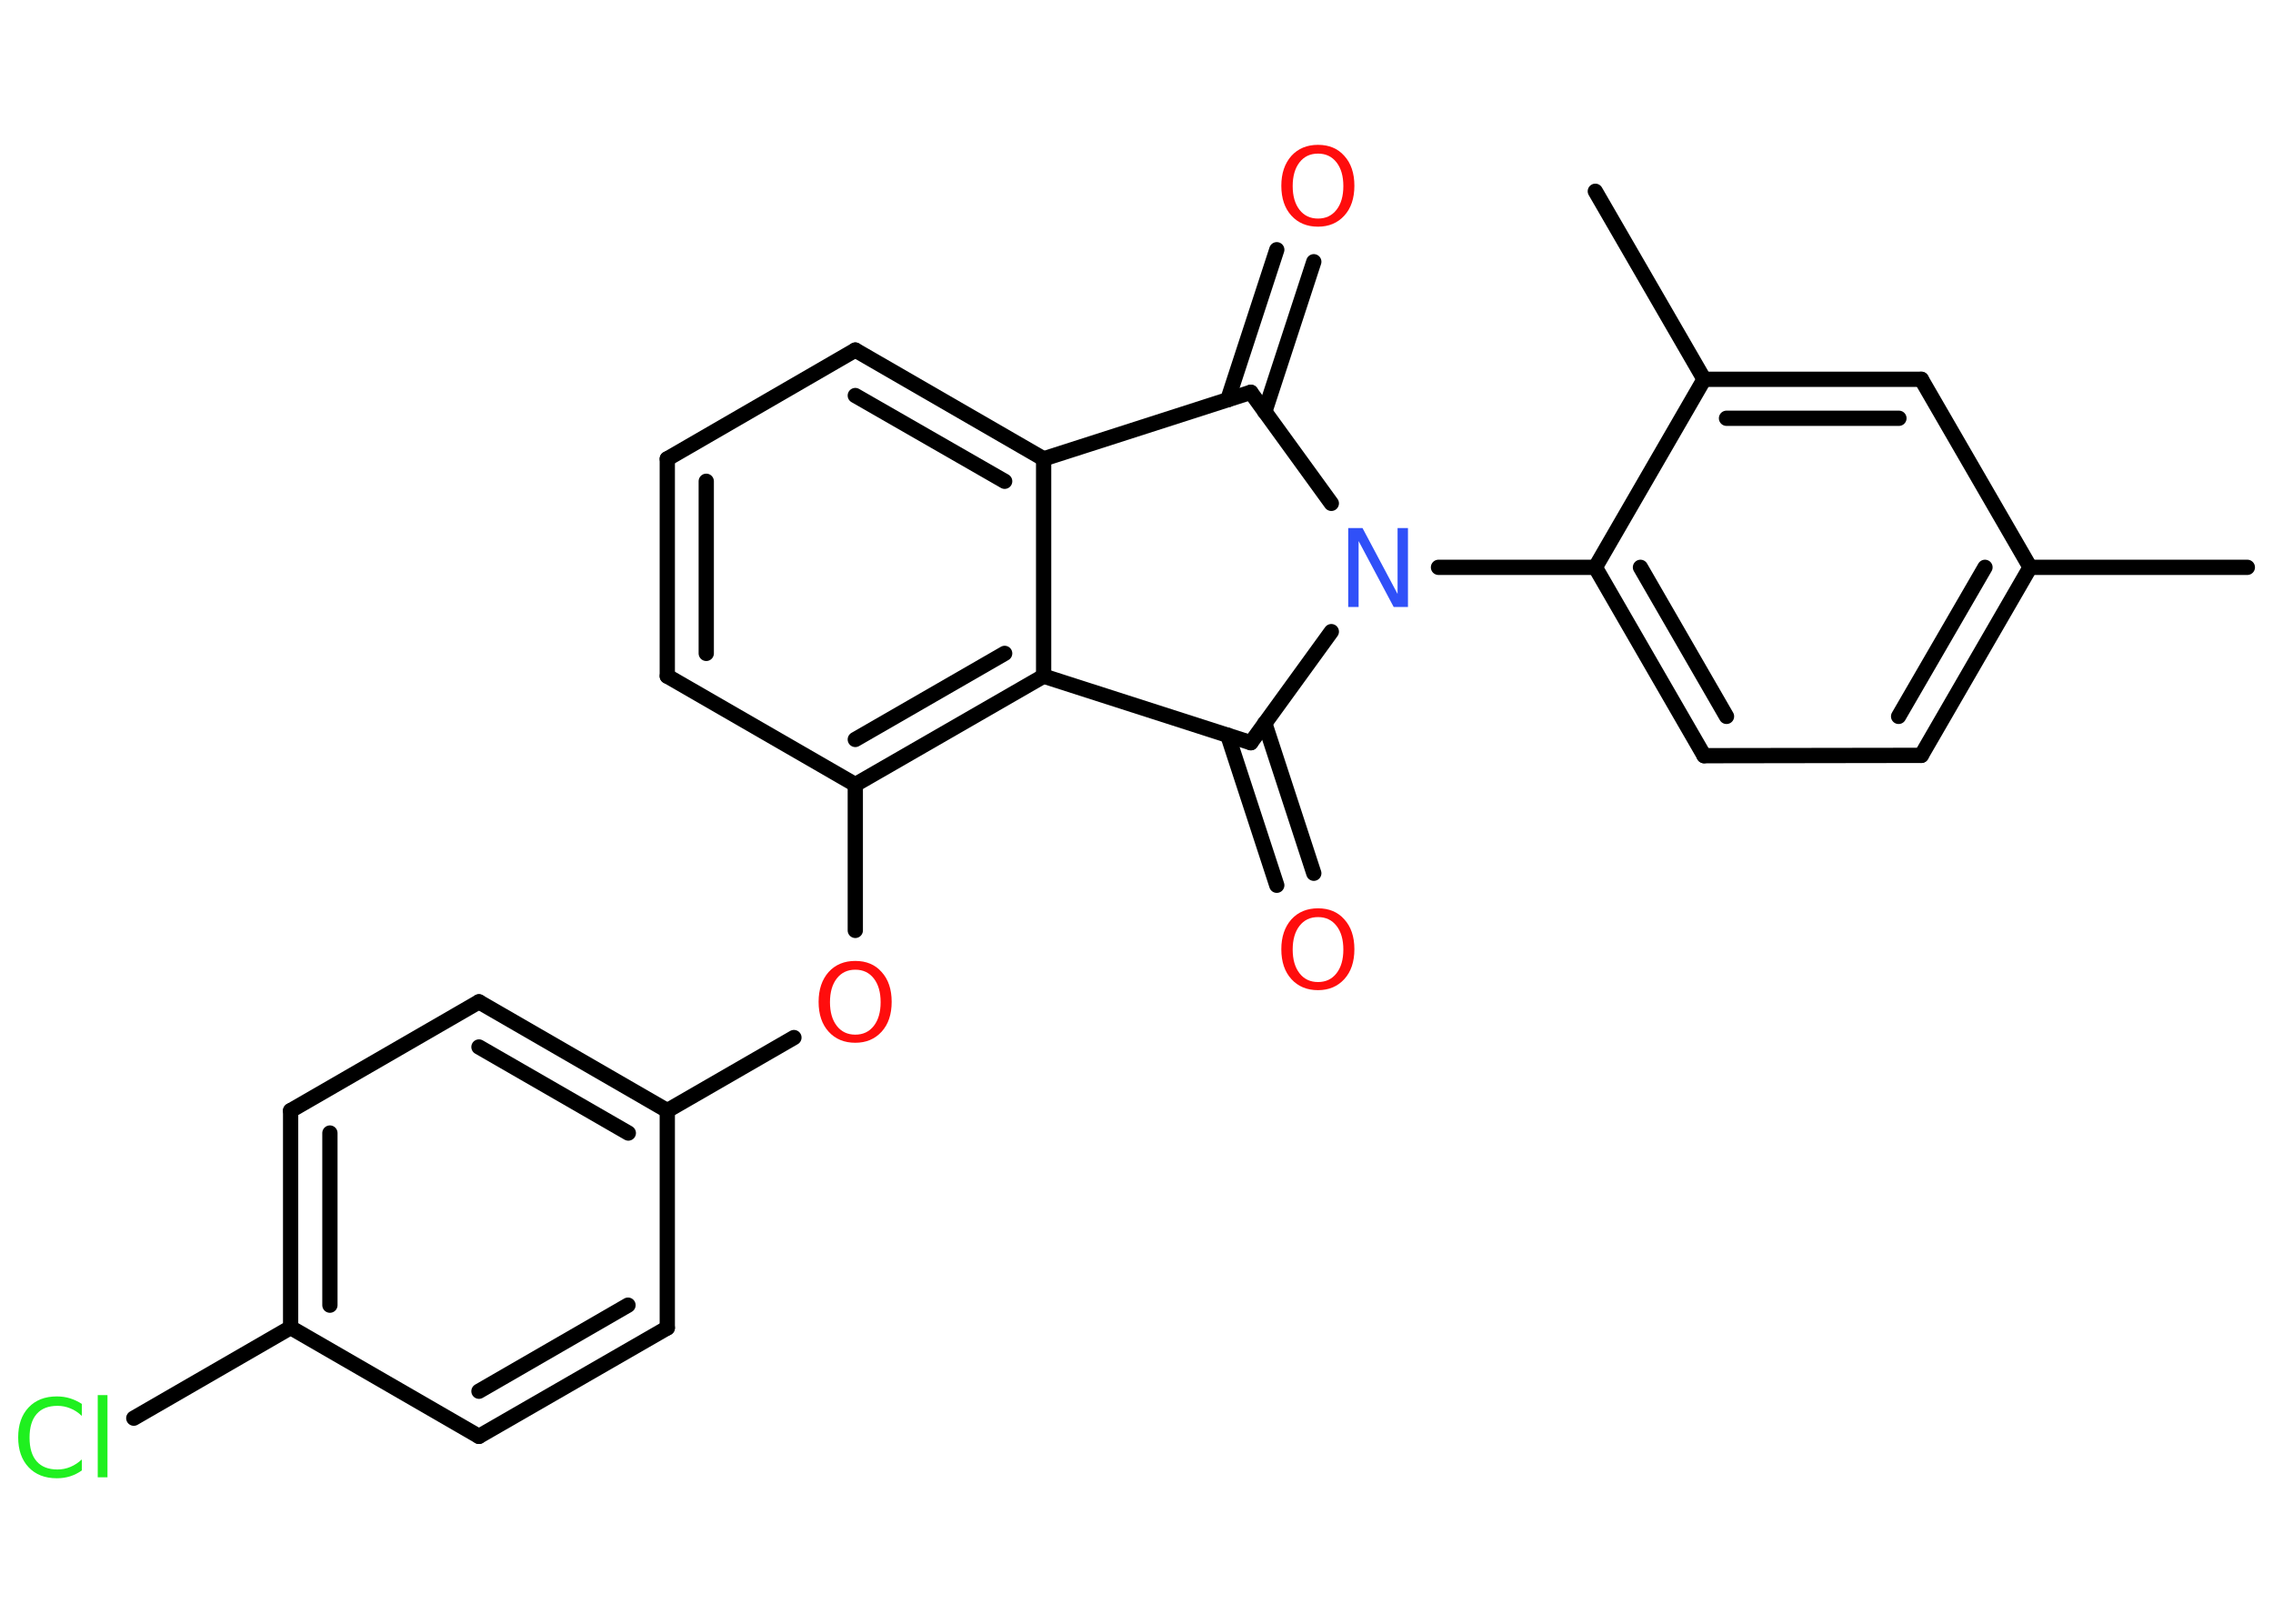 <?xml version='1.0' encoding='UTF-8'?>
<!DOCTYPE svg PUBLIC "-//W3C//DTD SVG 1.1//EN" "http://www.w3.org/Graphics/SVG/1.1/DTD/svg11.dtd">
<svg version='1.2' xmlns='http://www.w3.org/2000/svg' xmlns:xlink='http://www.w3.org/1999/xlink' width='70.0mm' height='50.0mm' viewBox='0 0 70.0 50.0'>
  <desc>Generated by the Chemistry Development Kit (http://github.com/cdk)</desc>
  <g stroke-linecap='round' stroke-linejoin='round' stroke='#000000' stroke-width='.47' fill='#FF0D0D'>
    <rect x='.0' y='.0' width='70.0' height='50.0' fill='#FFFFFF' stroke='none'/>
    <g id='mol1' class='mol'>
      <line id='mol1bnd1' class='bond' x1='69.21' y1='17.47' x2='62.52' y2='17.47'/>
      <g id='mol1bnd2' class='bond'>
        <line x1='59.17' y1='23.26' x2='62.52' y2='17.47'/>
        <line x1='58.47' y1='22.06' x2='61.13' y2='17.47'/>
      </g>
      <line id='mol1bnd3' class='bond' x1='59.17' y1='23.26' x2='52.48' y2='23.27'/>
      <g id='mol1bnd4' class='bond'>
        <line x1='49.13' y1='17.47' x2='52.48' y2='23.27'/>
        <line x1='50.52' y1='17.47' x2='53.17' y2='22.06'/>
      </g>
      <line id='mol1bnd5' class='bond' x1='49.13' y1='17.47' x2='44.3' y2='17.47'/>
      <line id='mol1bnd6' class='bond' x1='41.0' y1='15.5' x2='38.52' y2='12.08'/>
      <g id='mol1bnd7' class='bond'>
        <line x1='37.81' y1='12.31' x2='39.32' y2='7.69'/>
        <line x1='38.95' y1='12.68' x2='40.46' y2='8.06'/>
      </g>
      <line id='mol1bnd8' class='bond' x1='38.52' y1='12.08' x2='32.14' y2='14.13'/>
      <g id='mol1bnd9' class='bond'>
        <line x1='32.14' y1='14.13' x2='26.34' y2='10.78'/>
        <line x1='30.94' y1='14.82' x2='26.34' y2='12.18'/>
      </g>
      <line id='mol1bnd10' class='bond' x1='26.34' y1='10.78' x2='20.55' y2='14.13'/>
      <g id='mol1bnd11' class='bond'>
        <line x1='20.55' y1='14.13' x2='20.55' y2='20.82'/>
        <line x1='21.75' y1='14.82' x2='21.75' y2='20.12'/>
      </g>
      <line id='mol1bnd12' class='bond' x1='20.55' y1='20.82' x2='26.34' y2='24.16'/>
      <line id='mol1bnd13' class='bond' x1='26.34' y1='24.16' x2='26.34' y2='28.65'/>
      <line id='mol1bnd14' class='bond' x1='24.45' y1='31.95' x2='20.55' y2='34.2'/>
      <g id='mol1bnd15' class='bond'>
        <line x1='20.55' y1='34.2' x2='14.75' y2='30.85'/>
        <line x1='19.35' y1='34.89' x2='14.75' y2='32.24'/>
      </g>
      <line id='mol1bnd16' class='bond' x1='14.75' y1='30.85' x2='8.95' y2='34.2'/>
      <g id='mol1bnd17' class='bond'>
        <line x1='8.95' y1='34.2' x2='8.95' y2='40.88'/>
        <line x1='10.16' y1='34.89' x2='10.16' y2='40.19'/>
      </g>
      <line id='mol1bnd18' class='bond' x1='8.95' y1='40.88' x2='4.12' y2='43.67'/>
      <line id='mol1bnd19' class='bond' x1='8.95' y1='40.88' x2='14.75' y2='44.23'/>
      <g id='mol1bnd20' class='bond'>
        <line x1='14.75' y1='44.23' x2='20.55' y2='40.89'/>
        <line x1='14.75' y1='42.84' x2='19.34' y2='40.19'/>
      </g>
      <line id='mol1bnd21' class='bond' x1='20.55' y1='34.2' x2='20.55' y2='40.89'/>
      <g id='mol1bnd22' class='bond'>
        <line x1='26.34' y1='24.16' x2='32.14' y2='20.82'/>
        <line x1='26.34' y1='22.77' x2='30.94' y2='20.12'/>
      </g>
      <line id='mol1bnd23' class='bond' x1='32.14' y1='14.13' x2='32.14' y2='20.82'/>
      <line id='mol1bnd24' class='bond' x1='32.14' y1='20.82' x2='38.52' y2='22.87'/>
      <line id='mol1bnd25' class='bond' x1='41.0' y1='19.45' x2='38.52' y2='22.87'/>
      <g id='mol1bnd26' class='bond'>
        <line x1='38.95' y1='22.27' x2='40.46' y2='26.89'/>
        <line x1='37.81' y1='22.64' x2='39.32' y2='27.26'/>
      </g>
      <line id='mol1bnd27' class='bond' x1='49.13' y1='17.47' x2='52.48' y2='11.68'/>
      <line id='mol1bnd28' class='bond' x1='52.48' y1='11.68' x2='49.13' y2='5.89'/>
      <g id='mol1bnd29' class='bond'>
        <line x1='59.17' y1='11.68' x2='52.48' y2='11.68'/>
        <line x1='58.48' y1='12.88' x2='53.17' y2='12.88'/>
      </g>
      <line id='mol1bnd30' class='bond' x1='62.52' y1='17.47' x2='59.17' y2='11.68'/>
      <path id='mol1atm6' class='atom' d='M41.52 16.26h.44l1.08 2.03v-2.03h.32v2.43h-.44l-1.08 -2.03v2.03h-.32v-2.43z' stroke='none' fill='#3050F8'/>
      <path id='mol1atm8' class='atom' d='M40.59 4.73q-.36 .0 -.57 .27q-.21 .27 -.21 .73q.0 .46 .21 .73q.21 .27 .57 .27q.36 .0 .57 -.27q.21 -.27 .21 -.73q.0 -.46 -.21 -.73q-.21 -.27 -.57 -.27zM40.59 4.46q.51 .0 .81 .34q.31 .34 .31 .92q.0 .58 -.31 .92q-.31 .34 -.81 .34q-.51 .0 -.82 -.34q-.31 -.34 -.31 -.92q.0 -.57 .31 -.92q.31 -.34 .82 -.34z' stroke='none'/>
      <path id='mol1atm14' class='atom' d='M26.34 29.86q-.36 .0 -.57 .27q-.21 .27 -.21 .73q.0 .46 .21 .73q.21 .27 .57 .27q.36 .0 .57 -.27q.21 -.27 .21 -.73q.0 -.46 -.21 -.73q-.21 -.27 -.57 -.27zM26.34 29.59q.51 .0 .81 .34q.31 .34 .31 .92q.0 .58 -.31 .92q-.31 .34 -.81 .34q-.51 .0 -.82 -.34q-.31 -.34 -.31 -.92q.0 -.57 .31 -.92q.31 -.34 .82 -.34z' stroke='none'/>
      <path id='mol1atm19' class='atom' d='M2.52 43.25v.35q-.17 -.16 -.35 -.23q-.19 -.08 -.4 -.08q-.42 .0 -.64 .25q-.22 .25 -.22 .73q.0 .48 .22 .73q.22 .25 .64 .25q.21 .0 .4 -.08q.19 -.08 .35 -.23v.34q-.17 .12 -.36 .18q-.19 .06 -.41 .06q-.55 .0 -.87 -.34q-.32 -.34 -.32 -.92q.0 -.58 .32 -.92q.32 -.34 .87 -.34q.22 .0 .41 .06q.19 .06 .36 .17zM3.01 42.96h.3v2.53h-.3v-2.53z' stroke='none' fill='#1FF01F'/>
      <path id='mol1atm24' class='atom' d='M40.59 28.24q-.36 .0 -.57 .27q-.21 .27 -.21 .73q.0 .46 .21 .73q.21 .27 .57 .27q.36 .0 .57 -.27q.21 -.27 .21 -.73q.0 -.46 -.21 -.73q-.21 -.27 -.57 -.27zM40.59 27.97q.51 .0 .81 .34q.31 .34 .31 .92q.0 .58 -.31 .92q-.31 .34 -.81 .34q-.51 .0 -.82 -.34q-.31 -.34 -.31 -.92q.0 -.57 .31 -.92q.31 -.34 .82 -.34z' stroke='none'/>
    </g>
  </g>
</svg>

